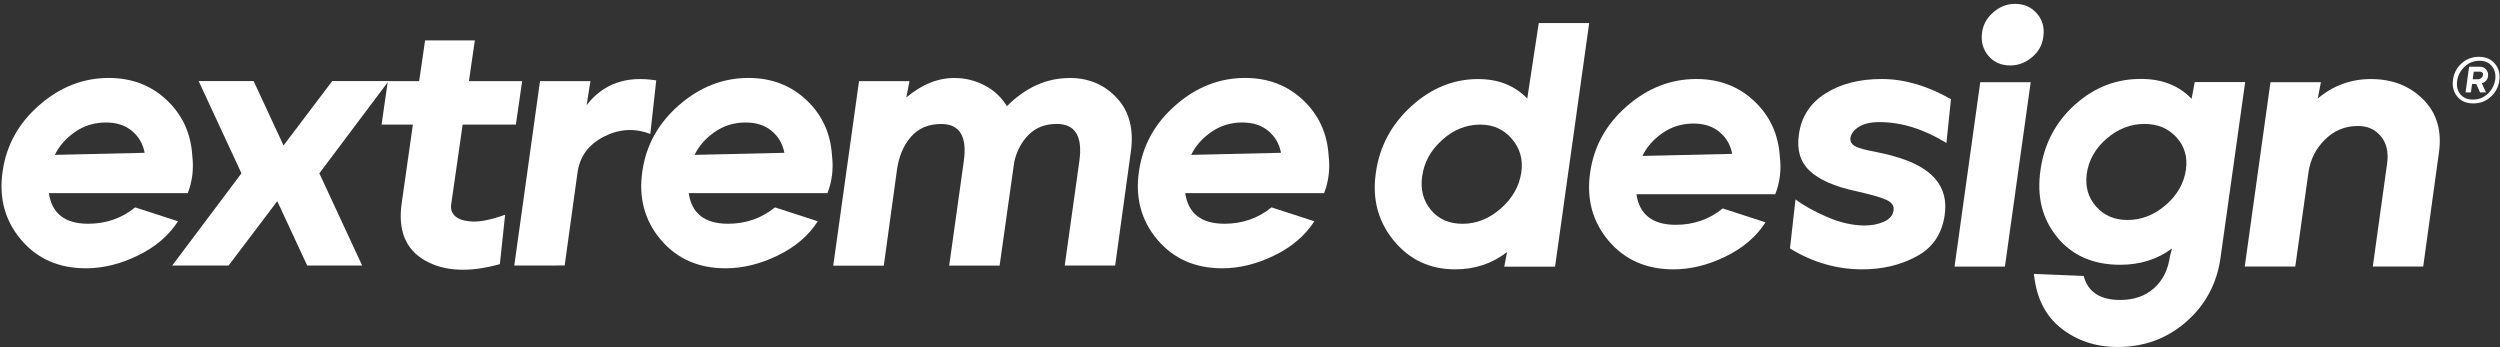 <svg width="518" height="72" viewBox="0 0 518 72" fill="#FFF" xmlns="http://www.w3.org/2000/svg"><rect x="0" y="0" width="518" height="72" fill="#333333" stroke="none"/><g><path d="M301.53 55.81C296.29 55.81 292.04 53.82 288.77 49.83C285.5 45.84 284.28 41.13 285.09 35.7C285.86 30.32 288.31 25.75 292.44 22C296.57 18.25 301.19 16.38 306.28 16.38C310.46 16.38 313.85 17.73 316.45 20.42L318.83 4.78H329.28L322.21 55.25H311.68L312.26 52.22C309.19 54.61 305.61 55.81 301.53 55.81ZM303.04 46.37C305.92 46.37 308.57 45.31 310.97 43.2C313.37 41.09 314.79 38.59 315.22 35.7C315.6 33.06 314.95 30.75 313.27 28.78C311.59 26.81 309.4 25.82 306.71 25.82C303.78 25.82 301.13 26.89 298.78 29.03C296.42 31.17 295.05 33.68 294.67 36.56C294.28 39.25 294.89 41.56 296.47 43.48C298.07 45.41 300.25 46.37 303.04 46.37Z"></path><path d="M346.73 55.81C341.11 55.81 336.62 53.83 333.28 49.86C329.94 45.89 328.68 41.17 329.49 35.69C330.26 30.31 332.79 25.74 337.1 21.99C341.4 18.24 346.19 16.37 351.48 16.37C356.24 16.37 360.24 17.9 363.48 20.95C366.72 24 368.49 27.83 368.78 32.45C369.12 35.19 368.8 37.78 367.84 40.24H339.07C339.69 44.47 342.41 46.58 347.22 46.58C350.92 46.58 354.17 45.45 356.95 43.19L365.82 46.07C363.9 49.05 361.12 51.42 357.49 53.17C353.88 54.94 350.29 55.81 346.73 55.81ZM340.31 32.31L358.91 31.88C358.57 30.05 357.71 28.55 356.31 27.37C354.92 26.19 353.11 25.6 350.9 25.6C348.5 25.6 346.35 26.26 344.45 27.58C342.56 28.91 341.18 30.48 340.31 32.31Z"></path><path d="M385.88 55.81C380.59 55.81 375.59 54.37 370.88 51.48L372.03 41.31C373.66 42.56 375.84 43.77 378.55 44.95C381.26 46.13 383.87 46.72 386.37 46.72C387.86 46.72 389.19 46.46 390.37 45.93C391.55 45.4 392.21 44.61 392.35 43.55C392.49 42.64 391.98 41.92 390.8 41.39C389.62 40.86 387.52 40.26 384.49 39.59C380.07 38.63 376.88 37.22 374.94 35.37C372.99 33.52 372.26 31.01 372.74 27.84C373.22 24.24 375.03 21.42 378.18 19.4C381.33 17.38 385.23 16.37 389.89 16.37C394.55 16.37 399.34 17.76 404.24 20.55L403.3 29.63C398.64 26.75 394 25.3 389.39 25.3C387.61 25.3 386.21 25.62 385.17 26.27C384.14 26.92 383.55 27.7 383.4 28.61C383.35 29.04 383.46 29.43 383.72 29.76C383.98 30.1 384.43 30.37 385.05 30.59C385.67 30.81 386.31 30.99 386.96 31.13C387.61 31.27 388.47 31.45 389.55 31.67C390.63 31.89 391.56 32.11 392.33 32.35C400.31 34.51 403.84 38.6 402.93 44.61C402.35 48.55 400.39 51.4 397.05 53.15C393.75 54.94 390.01 55.81 385.88 55.81Z"></path><path d="M404.98 55.24L410.31 17.03H420.76L415.42 55.24H404.98ZM416.52 13.56C414.64 13.56 413.14 12.9 412.01 11.58C410.88 10.26 410.43 8.66 410.68 6.79C410.87 5.16 411.64 3.75 412.99 2.57C414.34 1.39 415.85 0.8 417.53 0.8C419.4 0.8 420.92 1.47 422.07 2.82C423.22 4.17 423.66 5.78 423.37 7.65C423.18 9.28 422.41 10.68 421.06 11.83C419.71 12.99 418.2 13.56 416.52 13.56Z"></path><path d="M438.8 71.89C434.23 71.89 430.32 70.59 427.05 68C423.78 65.41 421.91 61.66 421.43 56.75L431.74 57.18C432.61 60.5 435.13 62.15 439.31 62.15C442.15 62.15 444.48 61.35 446.3 59.73C448.13 58.12 449.23 55.9 449.62 53.06L450.05 51.47C447.02 53.73 443.44 54.86 439.31 54.86C433.73 54.86 429.38 52.96 426.26 49.16C423.14 45.36 421.98 40.7 422.8 35.17C423.57 29.74 425.97 25.22 430.01 21.62C434.05 18.02 438.69 16.26 443.93 16.36C448.11 16.41 451.5 17.78 454.1 20.47L454.75 17.01H465.2L460.08 53.49C459.31 58.82 456.94 63.22 452.98 66.68C449 70.16 444.28 71.89 438.8 71.89ZM440.81 45.58C443.69 45.58 446.33 44.56 448.7 42.52C451.08 40.48 452.49 38.04 452.92 35.2C453.3 32.56 452.65 30.31 450.97 28.46C449.29 26.61 447.08 25.68 444.34 25.68C441.46 25.68 438.84 26.7 436.48 28.74C434.12 30.78 432.75 33.22 432.37 36.06C432.03 38.7 432.68 40.95 434.32 42.8C435.96 44.65 438.12 45.58 440.81 45.58Z"></path><path d="M465.11 55.24L470.44 17.03H480.89L480.24 20.42C483.41 17.73 487.09 16.38 491.27 16.38C495.69 16.38 499.31 17.8 502.12 20.63C504.93 23.47 506 27.17 505.33 31.73L502.09 55.23H491.64L494.6 33.96C494.94 31.61 494.52 29.71 493.34 28.26C492.16 26.82 490.56 26.1 488.55 26.1C485.91 26.1 483.64 27.04 481.74 28.91C479.84 30.79 478.7 33.04 478.32 35.69L475.58 55.23H465.11V55.24Z"></path><path d="M17.79 55.59C12.17 55.59 7.68 53.61 4.34 49.64C1 45.68 -0.26 40.95 0.55 35.47C1.32 30.09 3.85 25.52 8.16 21.77C12.46 18.02 17.26 16.15 22.54 16.15C27.3 16.15 31.3 17.68 34.54 20.73C37.78 23.78 39.55 27.61 39.84 32.23C40.17 34.97 39.86 37.56 38.9 40.02H10.13C10.75 44.25 13.47 46.36 18.28 46.36C21.98 46.36 25.22 45.23 28.01 42.97L36.88 45.85C34.96 48.83 32.18 51.2 28.55 52.95C24.94 54.72 21.35 55.59 17.79 55.59ZM11.37 32.09L29.97 31.66C29.63 29.83 28.77 28.33 27.37 27.15C25.98 25.97 24.17 25.38 21.96 25.38C19.56 25.38 17.41 26.04 15.51 27.36C13.62 28.69 12.24 30.27 11.37 32.09Z"></path><path d="M35.68 55.02L50.03 35.91L41.16 16.8H52.55L58.75 30.14L68.84 16.8H80.52L66.17 35.91L75.04 55.02H63.65L57.45 41.68L47.36 55.02H35.68Z"></path><path d="M103.57 54.73C97.18 56.51 91.99 56.24 88 53.94C84.01 51.63 82.42 47.67 83.24 42.04L85.55 25.82H79.06L80.36 16.81H86.85L88.08 8.37H98.39L97.16 16.81H108.19L106.89 25.82H95.86L93.48 42.4C93.34 43.36 93.62 44.17 94.35 44.82C95.07 45.47 96.27 45.83 97.95 45.9C99.63 45.97 101.87 45.5 104.66 44.49L103.57 54.73Z"></path><path d="M106.56 55.02L111.89 16.81H122.34L121.55 21.78C124.96 17.36 129.77 15.65 135.97 16.66L134.74 27.76C131.52 26.51 128.32 26.69 125.15 28.3C121.98 29.91 120.15 32.37 119.67 35.69L117 55.01L106.56 55.02Z"></path><path d="M150.34 55.59C144.72 55.59 140.23 53.61 136.89 49.64C133.55 45.68 132.29 40.95 133.1 35.47C133.87 30.09 136.4 25.52 140.71 21.77C145.01 18.02 149.81 16.15 155.09 16.15C159.85 16.15 163.85 17.68 167.09 20.73C170.33 23.78 172.1 27.61 172.39 32.23C172.72 34.97 172.41 37.56 171.45 40.02H142.7C143.32 44.25 146.04 46.36 150.85 46.36C154.55 46.36 157.79 45.23 160.58 42.97L169.45 45.85C167.53 48.83 164.75 51.2 161.12 52.95C157.49 54.72 153.9 55.59 150.34 55.59ZM143.92 32.09L162.52 31.66C162.18 29.83 161.32 28.33 159.92 27.15C158.53 25.97 156.72 25.38 154.51 25.38C152.11 25.38 149.96 26.04 148.06 27.36C146.17 28.69 144.79 30.27 143.92 32.09Z"></path><path d="M172.65 55.02L177.99 16.81H188.44L187.79 20.2C190.96 17.51 194.28 16.16 197.74 16.16C200 16.16 202.1 16.68 204.05 17.71C206 18.74 207.52 20.17 208.63 22C212.52 18.11 216.87 16.16 221.68 16.16C225.62 16.16 228.88 17.55 231.45 20.34C234.02 23.13 234.97 26.85 234.3 31.52L231.06 55.02H220.61L223.64 33.39C224.36 28.25 222.8 25.68 218.95 25.68C216.59 25.68 214.67 26.41 213.18 27.88C211.69 29.35 210.68 31.23 210.15 33.54L207.12 55.03H196.67L199.7 33.4C200.42 28.26 198.86 25.69 195.01 25.69C192.37 25.69 190.28 26.58 188.74 28.36C187.2 30.14 186.24 32.4 185.86 35.14L183.12 55.04H172.65V55.02Z"></path><path d="M253.24 55.59C247.62 55.59 243.13 53.61 239.79 49.64C236.45 45.68 235.19 40.95 236 35.47C236.77 30.09 239.3 25.52 243.61 21.77C247.91 18.02 252.71 16.15 257.99 16.15C262.75 16.15 266.75 17.68 269.99 20.73C273.23 23.78 275 27.61 275.29 32.23C275.62 34.97 275.31 37.56 274.35 40.02H245.58C246.2 44.25 248.92 46.36 253.73 46.36C257.43 46.36 260.67 45.23 263.46 42.97L272.33 45.85C270.41 48.83 267.63 51.2 264 52.95C260.38 54.72 256.79 55.59 253.24 55.59ZM246.82 32.09L265.42 31.66C265.08 29.83 264.22 28.33 262.82 27.15C261.43 25.97 259.62 25.38 257.41 25.38C255.01 25.38 252.86 26.04 250.96 27.36C249.06 28.69 247.68 30.27 246.82 32.09Z"></path><path d="M512.5 21.43C511.03 21.43 509.91 20.95 509.13 19.99C508.35 19.03 508.07 17.86 508.27 16.48C508.46 15.13 509.05 14.01 510.06 13.11C511.06 12.22 512.25 11.77 513.63 11.77C515.05 11.77 516.17 12.25 516.96 13.21C517.76 14.17 518.06 15.35 517.85 16.74C517.66 18.06 517.07 19.17 516.06 20.07C515.07 20.98 513.88 21.43 512.5 21.43ZM512.39 20.63C513.6 20.63 514.62 20.23 515.47 19.43C516.32 18.63 516.83 17.65 517.01 16.49C517.16 15.4 516.93 14.48 516.33 13.72C515.73 12.96 514.87 12.59 513.74 12.59C512.55 12.59 511.52 13 510.66 13.82C509.8 14.64 509.28 15.62 509.12 16.75C508.96 17.84 509.18 18.76 509.77 19.51C510.37 20.25 511.24 20.63 512.39 20.63ZM510.86 19.15L511.6 13.83H513.87C514.39 13.83 514.82 14.03 515.14 14.42C515.47 14.81 515.59 15.27 515.52 15.79C515.43 16.49 515 16.98 514.23 17.27L515.1 19.14H513.86L513.08 17.4H512.21L511.97 19.14H510.86V19.15ZM512.34 16.42H513.52C513.74 16.42 513.94 16.33 514.14 16.15C514.34 15.97 514.45 15.75 514.48 15.51C514.51 15.32 514.47 15.16 514.35 15.04C514.23 14.92 514.07 14.85 513.85 14.85H512.56L512.34 16.42Z"></path></g></svg>